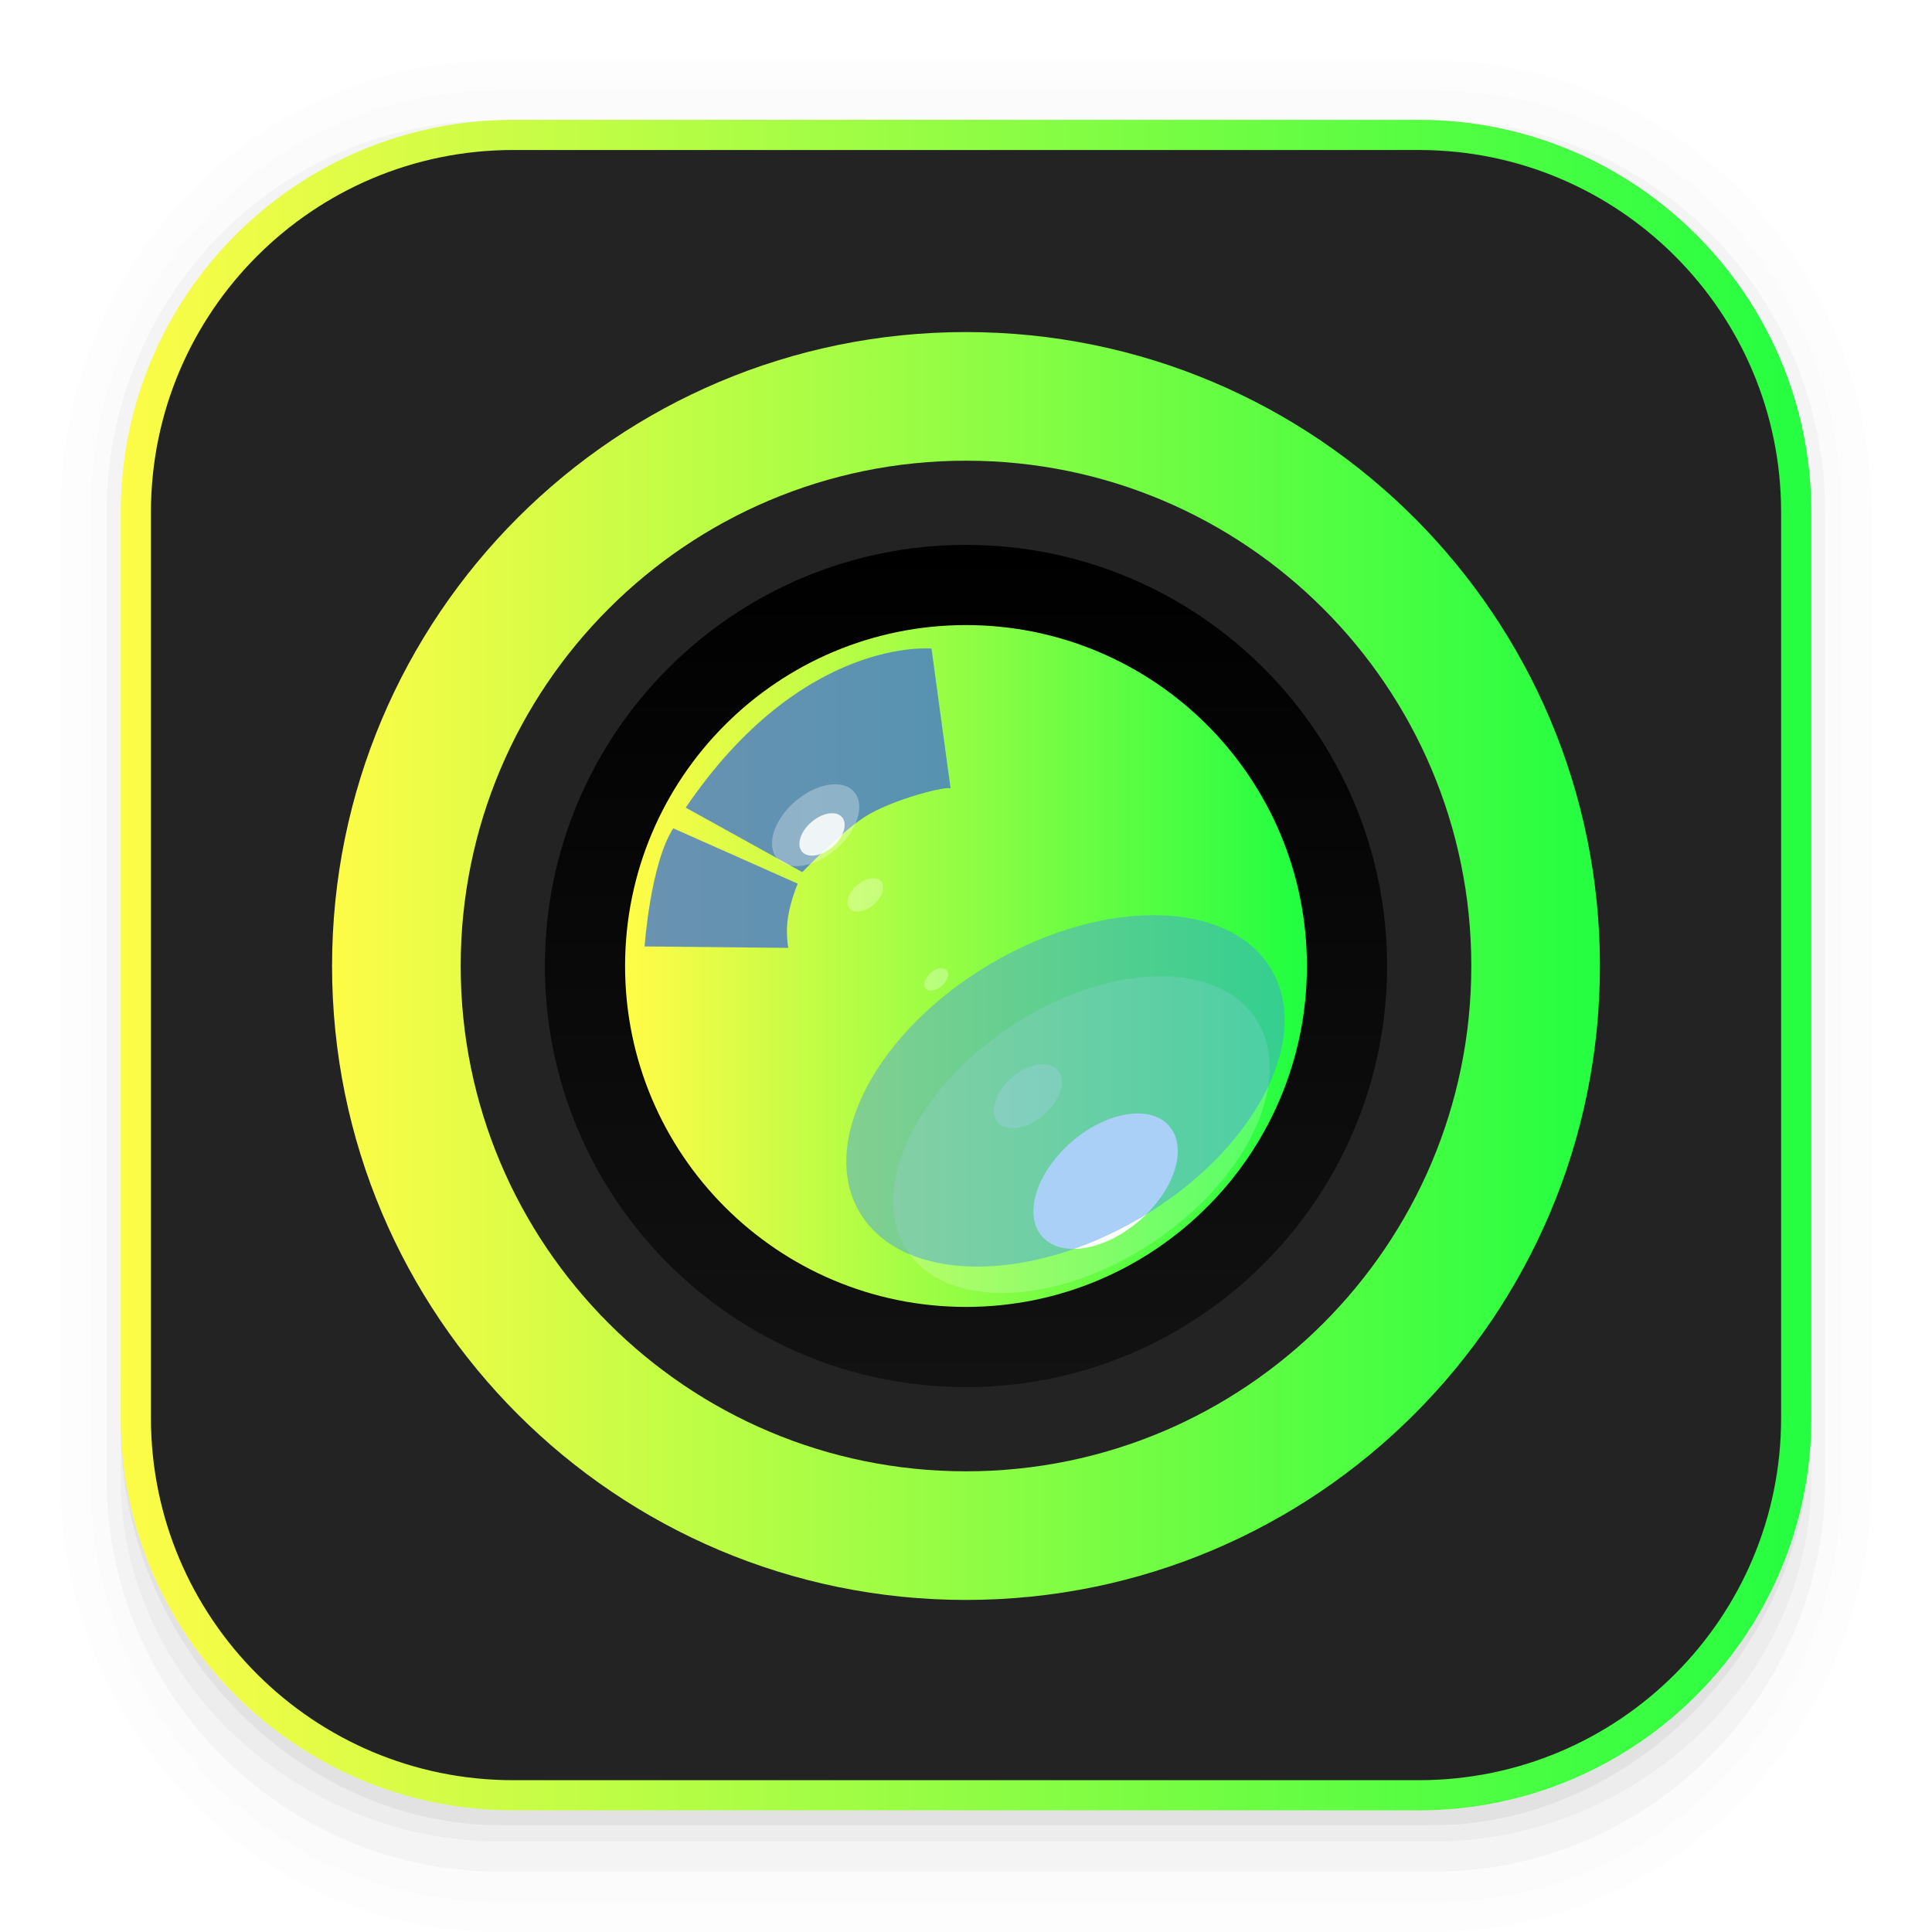 <svg width="64" height="64" viewBox="0 0 64 64" fill="none" xmlns="http://www.w3.org/2000/svg">
<g clip-path="url(#clip0_9_6439)">
<path opacity="0.01" d="M16.514 2C8.523 2 2 8.741 2 16.998V49.002C2 57.259 8.523 64 16.514 64H47.486C55.477 64 62 57.259 62 49.002V16.998C62 8.741 55.477 2 47.486 2H16.514ZM17.486 3.969H46.516C53.487 3.969 59.099 9.767 59.099 16.971V46.968C59.099 54.172 53.487 59.97 46.516 59.97H17.486C10.515 59.97 4.903 54.172 4.903 46.968V16.971C4.903 9.767 10.515 3.969 17.486 3.969Z" fill="black"/>
<path opacity="0.01" d="M16.474 3C9.04 3 3.004 9.247 3.004 16.938V49.063C3.004 56.754 9.04 63 16.474 63H47.528C54.962 63 61 56.754 61 49.063V16.938C61 9.247 54.962 3 47.528 3H16.474ZM17.503 3.969H46.499C53.462 3.969 59.067 9.767 59.067 16.971V46.968C59.067 54.172 53.462 59.97 46.499 59.97H17.503C10.54 59.97 4.935 54.172 4.935 46.968V16.971C4.935 9.767 10.54 3.969 17.503 3.969Z" fill="black"/>
<path opacity="0.03" d="M16.289 4C9.237 4 3.532 9.814 3.532 16.998V49.002C3.532 56.186 9.466 62 16.518 62H47.509C54.561 62 60.464 56.186 60.464 49.002V16.998C60.464 9.814 54.756 4 47.705 4H47.339C54.12 4.327 59.486 9.979 59.486 16.971V46.969C59.486 54.172 53.794 59.971 46.724 59.971H17.279C10.208 59.971 4.516 54.172 4.516 46.969V16.971C4.516 9.979 9.883 4.328 16.663 4H16.289Z" fill="black"/>
<path opacity="0.03" d="M4 46.969V49.001C4 55.648 9.896 61.001 16.544 61.001H47.505C54.153 61.001 60 55.648 60 49.001V47.008C59.979 54.193 54.19 59.971 47 59.971H17.002C9.799 59.971 4 54.173 4 46.969Z" fill="black"/>
<path opacity="0.05" d="M4 45V47.239C4 54.566 9.945 60.465 16.593 60.465H47.436C54.084 60.465 60 54.566 60 47.239V45.043C59.979 52.962 54.19 59.33 47 59.33H17.002C9.799 59.33 4 52.939 4 45Z" fill="black"/>
<path d="M17.002 4.469H47.001C53.905 4.469 59.502 10.066 59.502 16.97V46.969C59.502 53.874 53.905 59.471 47.001 59.471H17.002C10.097 59.471 4.5 53.874 4.5 46.969V16.97C4.5 10.066 10.097 4.469 17.002 4.469Z" fill="#232323" stroke="url(#paint0_linear_9_6439)"/>
<path d="M32 53C43.598 53 53 43.598 53 32C53 20.402 43.598 11 32 11C20.402 11 11 20.402 11 32C11 43.598 20.402 53 32 53Z" fill="url(#paint1_linear_9_6439)"/>
<path d="M32 48.739C41.245 48.739 48.739 41.245 48.739 32C48.739 22.755 41.245 15.261 32 15.261C22.755 15.261 15.261 22.755 15.261 32C15.261 41.245 22.755 48.739 32 48.739Z" fill="#232323"/>
<path d="M32 45.95C39.704 45.95 45.949 39.704 45.949 32C45.949 24.296 39.704 18.05 32 18.05C24.296 18.05 18.05 24.296 18.05 32C18.05 39.704 24.296 45.95 32 45.95Z" fill="url(#paint2_linear_9_6439)"/>
<path d="M32 42.85C37.992 42.85 42.85 37.992 42.85 32C42.85 26.008 37.992 21.15 32 21.15C26.008 21.15 21.15 26.008 21.15 32C21.15 37.992 26.008 42.85 32 42.85Z" fill="url(#paint3_linear_9_6439)" stroke="url(#paint4_linear_9_6439)" stroke-width="0.887" stroke-linecap="round" stroke-linejoin="round"/>
<g opacity="0.8" filter="url(#filter0_f_9_6439)">
<path d="M22.716 26.754L26.577 28.891C26.577 28.891 27.783 27.632 28.612 27.082C29.529 26.472 31.524 25.985 31.491 26.132L30.857 21.486C30.857 21.486 26.583 21.063 22.716 26.754Z" fill="#4678CC"/>
</g>
<g opacity="0.8" filter="url(#filter1_f_9_6439)">
<path d="M22.302 27.439L26.427 29.273C26.427 29.273 26.194 29.804 26.103 30.382C26.019 30.911 26.114 31.4 26.114 31.4L21.353 31.352C21.353 31.352 21.543 28.621 22.302 27.439Z" fill="#4678CC"/>
</g>
<g filter="url(#filter2_f_9_6439)">
<path d="M27.701 28.123C28.405 27.513 28.67 26.666 28.294 26.232C27.917 25.797 27.041 25.94 26.338 26.55C25.634 27.16 25.368 28.006 25.745 28.441C26.121 28.875 26.997 28.733 27.701 28.123Z" fill="white" fill-opacity="0.3"/>
</g>
<g filter="url(#filter3_f_9_6439)">
<path d="M28.942 29.968C29.229 29.719 29.338 29.374 29.184 29.196C29.03 29.019 28.673 29.077 28.386 29.326C28.098 29.575 27.99 29.921 28.143 30.098C28.297 30.275 28.655 30.217 28.942 29.968Z" fill="white" fill-opacity="0.3"/>
</g>
<g opacity="0.2" filter="url(#filter4_f_9_6439)">
<path d="M38.205 41.145C41.389 39.015 42.904 35.695 41.59 33.73C40.275 31.765 36.629 31.899 33.445 34.029C30.261 36.158 28.746 39.478 30.06 41.443C31.375 43.408 35.021 43.274 38.205 41.145Z" fill="white"/>
</g>
<g filter="url(#filter5_f_9_6439)">
<path d="M34.578 36.927C35.128 36.451 35.335 35.79 35.041 35.451C34.747 35.112 34.063 35.223 33.514 35.699C32.965 36.175 32.758 36.836 33.051 37.175C33.345 37.514 34.029 37.403 34.578 36.927Z" fill="white" fill-opacity="0.3"/>
</g>
<g filter="url(#filter6_f_9_6439)">
<path d="M37.752 40.429C38.916 39.42 39.355 38.02 38.732 37.301C38.109 36.583 36.661 36.818 35.496 37.827C34.332 38.836 33.893 40.237 34.516 40.955C35.139 41.674 36.587 41.438 37.752 40.429Z" fill="white"/>
</g>
<g opacity="0.45" filter="url(#filter7_f_9_6439)">
<path d="M37.777 40.346C41.543 38.126 43.486 34.441 42.115 32.116C40.744 29.791 36.58 29.707 32.813 31.928C29.047 34.149 27.104 37.833 28.475 40.158C29.846 42.483 34.01 42.567 37.777 40.346Z" fill="#4397EE"/>
</g>
<g filter="url(#filter8_f_9_6439)">
<path d="M27.584 28.05C27.949 27.734 28.087 27.295 27.892 27.069C27.697 26.844 27.242 26.918 26.877 27.234C26.512 27.55 26.375 27.99 26.57 28.215C26.765 28.44 27.219 28.366 27.584 28.05Z" fill="white" fill-opacity="0.854"/>
</g>
<g filter="url(#filter9_f_9_6439)">
<path d="M31.199 32.66C31.392 32.493 31.465 32.26 31.361 32.141C31.258 32.022 31.018 32.061 30.825 32.228C30.632 32.396 30.559 32.628 30.662 32.747C30.765 32.866 31.006 32.827 31.199 32.66Z" fill="white" fill-opacity="0.3"/>
</g>
</g>
<defs>
<filter id="filter0_f_9_6439" x="21.913" y="20.677" width="10.382" height="9.017" filterUnits="userSpaceOnUse" color-interpolation-filters="sRGB">
<feFlood flood-opacity="0" result="BackgroundImageFix"/>
<feBlend mode="normal" in="SourceGraphic" in2="BackgroundImageFix" result="shape"/>
<feGaussianBlur stdDeviation="0.401" result="effect1_foregroundBlur_9_6439"/>
</filter>
<filter id="filter1_f_9_6439" x="20.55" y="26.637" width="6.68" height="5.567" filterUnits="userSpaceOnUse" color-interpolation-filters="sRGB">
<feFlood flood-opacity="0" result="BackgroundImageFix"/>
<feBlend mode="normal" in="SourceGraphic" in2="BackgroundImageFix" result="shape"/>
<feGaussianBlur stdDeviation="0.401" result="effect1_foregroundBlur_9_6439"/>
</filter>
<filter id="filter2_f_9_6439" x="25.433" y="25.84" width="3.172" height="2.992" filterUnits="userSpaceOnUse" color-interpolation-filters="sRGB">
<feFlood flood-opacity="0" result="BackgroundImageFix"/>
<feBlend mode="normal" in="SourceGraphic" in2="BackgroundImageFix" result="shape"/>
<feGaussianBlur stdDeviation="0.07" result="effect1_foregroundBlur_9_6439"/>
</filter>
<filter id="filter3_f_9_6439" x="28.012" y="29.032" width="1.303" height="1.23" filterUnits="userSpaceOnUse" color-interpolation-filters="sRGB">
<feFlood flood-opacity="0" result="BackgroundImageFix"/>
<feBlend mode="normal" in="SourceGraphic" in2="BackgroundImageFix" result="shape"/>
<feGaussianBlur stdDeviation="0.031" result="effect1_foregroundBlur_9_6439"/>
</filter>
<filter id="filter4_f_9_6439" x="29.012" y="31.765" width="13.625" height="11.643" filterUnits="userSpaceOnUse" color-interpolation-filters="sRGB">
<feFlood flood-opacity="0" result="BackgroundImageFix"/>
<feBlend mode="normal" in="SourceGraphic" in2="BackgroundImageFix" result="shape"/>
<feGaussianBlur stdDeviation="0.287" result="effect1_foregroundBlur_9_6439"/>
</filter>
<filter id="filter5_f_9_6439" x="32.896" y="35.233" width="2.301" height="2.161" filterUnits="userSpaceOnUse" color-interpolation-filters="sRGB">
<feFlood flood-opacity="0" result="BackgroundImageFix"/>
<feBlend mode="normal" in="SourceGraphic" in2="BackgroundImageFix" result="shape"/>
<feGaussianBlur stdDeviation="0.011" result="effect1_foregroundBlur_9_6439"/>
</filter>
<filter id="filter6_f_9_6439" x="33.306" y="35.959" width="6.636" height="6.34" filterUnits="userSpaceOnUse" color-interpolation-filters="sRGB">
<feFlood flood-opacity="0" result="BackgroundImageFix"/>
<feBlend mode="normal" in="SourceGraphic" in2="BackgroundImageFix" result="shape"/>
<feGaussianBlur stdDeviation="0.463" result="effect1_foregroundBlur_9_6439"/>
</filter>
<filter id="filter7_f_9_6439" x="25.467" y="27.747" width="19.656" height="16.779" filterUnits="userSpaceOnUse" color-interpolation-filters="sRGB">
<feFlood flood-opacity="0" result="BackgroundImageFix"/>
<feBlend mode="normal" in="SourceGraphic" in2="BackgroundImageFix" result="shape"/>
<feGaussianBlur stdDeviation="1.284" result="effect1_foregroundBlur_9_6439"/>
</filter>
<filter id="filter8_f_9_6439" x="26.19" y="26.648" width="2.081" height="1.988" filterUnits="userSpaceOnUse" color-interpolation-filters="sRGB">
<feFlood flood-opacity="0" result="BackgroundImageFix"/>
<feBlend mode="normal" in="SourceGraphic" in2="BackgroundImageFix" result="shape"/>
<feGaussianBlur stdDeviation="0.145" result="effect1_foregroundBlur_9_6439"/>
</filter>
<filter id="filter9_f_9_6439" x="30.574" y="32.031" width="0.875" height="0.827" filterUnits="userSpaceOnUse" color-interpolation-filters="sRGB">
<feFlood flood-opacity="0" result="BackgroundImageFix"/>
<feBlend mode="normal" in="SourceGraphic" in2="BackgroundImageFix" result="shape"/>
<feGaussianBlur stdDeviation="0.021" result="effect1_foregroundBlur_9_6439"/>
</filter>
<linearGradient id="paint0_linear_9_6439" x1="4" y1="31.97" x2="60.002" y2="31.97" gradientUnits="userSpaceOnUse">
<stop stop-color="#FDFC47"/>
<stop offset="1" stop-color="#24FE41"/>
</linearGradient>
<linearGradient id="paint1_linear_9_6439" x1="11" y1="32" x2="53" y2="32" gradientUnits="userSpaceOnUse">
<stop stop-color="#FDFC47"/>
<stop offset="1" stop-color="#24FE41"/>
</linearGradient>
<linearGradient id="paint2_linear_9_6439" x1="32" y1="18.055" x2="32" y2="45.945" gradientUnits="userSpaceOnUse">
<stop/>
<stop offset="1" stop-color="#121212"/>
</linearGradient>
<linearGradient id="paint3_linear_9_6439" x1="21.15" y1="32" x2="42.85" y2="32" gradientUnits="userSpaceOnUse">
<stop stop-color="#FDFC47"/>
<stop offset="1" stop-color="#24FE41"/>
</linearGradient>
<linearGradient id="paint4_linear_9_6439" x1="21.15" y1="32" x2="42.85" y2="32" gradientUnits="userSpaceOnUse">
<stop stop-color="#FDFC47"/>
<stop offset="1" stop-color="#24FE41"/>
</linearGradient>
<clipPath id="clip0_9_6439">
<rect width="64" height="64" fill="white"/>
</clipPath>
</defs>
</svg>
